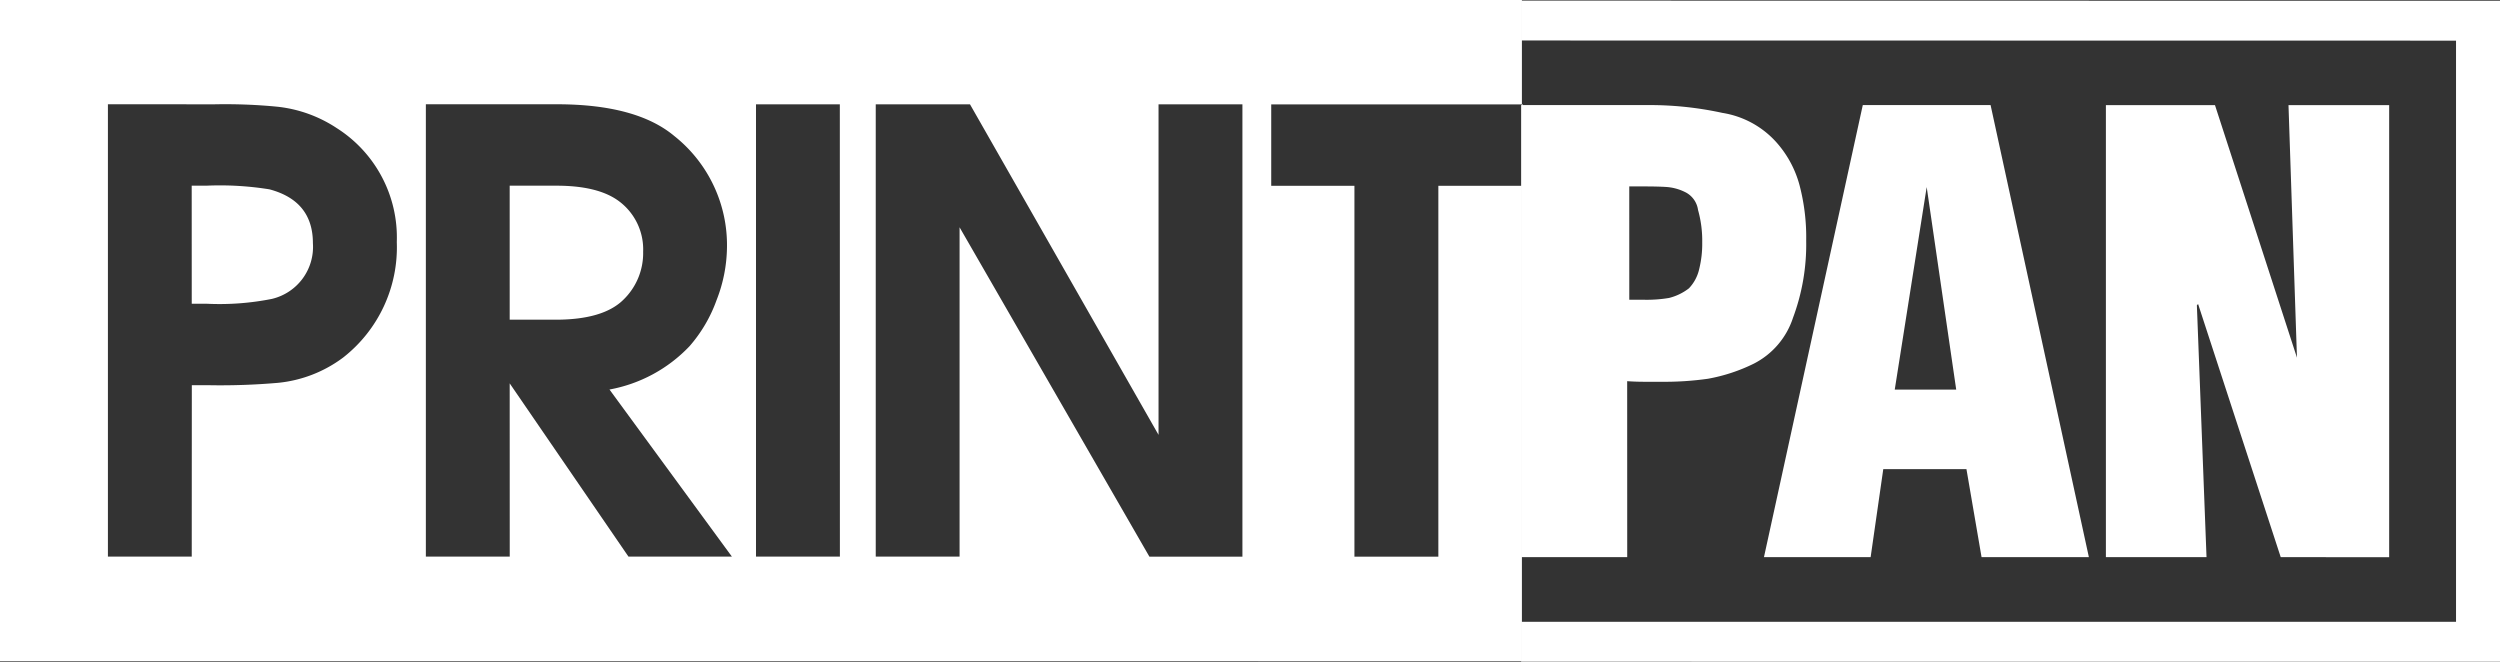 <svg id="Group_40359" data-name="Group 40359" xmlns="http://www.w3.org/2000/svg" xmlns:xlink="http://www.w3.org/1999/xlink" width="287.835" height="76.182" viewBox="0 0 287.835 76.182">
  <rect x="0" y="0" width="287.835" height="76.182" fill="#333333" stroke="none"/>
  <defs>
    <clipPath id="clip-path">
      <rect id="Rectangle_1751" data-name="Rectangle 1751" width="287.835" height="76.182" fill="#fff"/>
    </clipPath>
  </defs>
  <g id="Group_40358" data-name="Group 40358" clip-path="url(#clip-path)">
    <path id="Path_51806" data-name="Path 51806" d="M469.35,53.978h1.8a15.31,15.31,0,0,0,2.774-.208,6.137,6.137,0,0,0,2.291-1.107A4.69,4.69,0,0,0,477.4,50.44a12.083,12.083,0,0,0,.348-3.054,13.063,13.063,0,0,0-.483-3.747,2.7,2.7,0,0,0-1.528-2.078A5.728,5.728,0,0,0,473.721,41q-.9-.066-2.431-.071h-1.943ZM456.9,83.612V31.564h14.5a39.129,39.129,0,0,1,8.676.9,10.554,10.554,0,0,1,6.105,3.268,12.143,12.143,0,0,1,2.774,5.067,23.545,23.545,0,0,1,.763,6.383,24.157,24.157,0,0,1-1.522,8.88,9.08,9.08,0,0,1-4.515,5.275,19.825,19.825,0,0,1-5.273,1.735,35.446,35.446,0,0,1-5.414.348h-1.943c-.642,0-1.291-.023-1.944-.069l.005,20.262Z" transform="translate(-281.764 -19.465)" fill="#fff" fill-rule="evenodd"/>
    <path id="Path_51807" data-name="Path 51807" d="M548.566,41l-3.678,23.319h7.076ZM529.83,83.612l11.378-52.048,14.714,0,11.316,52.043H554.882l-1.739-10.13h-9.576l-1.455,10.13Z" transform="translate(-326.738 -19.465)" fill="#fff" fill-rule="evenodd"/>
    <path id="Path_51808" data-name="Path 51808" d="M643.15,54.473l-.14.146,1.111,29H632.535V31.575h12.559l9.44,29.079-.976-29.079h11.591v52.05l-12.486-.007Z" transform="translate(-390.075 -19.472)" fill="#fff"/>
    <path id="Path_51809" data-name="Path 51809" d="M0,76.1l175.223.009V71.514l0-66.926V0H0ZM49.031,64.08V12.005l15.08,0q9.158,0,13.53,3.66A16.026,16.026,0,0,1,83.7,28.5a17.107,17.107,0,0,1-1.2,6.058,16.538,16.538,0,0,1-3.1,5.289,16.889,16.889,0,0,1-9.228,5L84.266,64.085H72.358L58.683,44.137l.006,19.948Zm9.652-27.272h5.288q5.423,0,7.754-2.252a7.463,7.463,0,0,0,2.323-5.566,6.916,6.916,0,0,0-2.82-5.853q-2.4-1.762-7.186-1.758h-5.36ZM22.076,64.08l-9.652,0,0-52.077,12.264.007a62.075,62.075,0,0,1,7.258.278,15.326,15.326,0,0,1,6.833,2.467,14.913,14.913,0,0,1,6.906,13.111,16.111,16.111,0,0,1-6.2,13.317,14.946,14.946,0,0,1-7.465,2.893,76.476,76.476,0,0,1-8.035.274h-1.9Zm0-29.107h1.762a30.758,30.758,0,0,0,7.469-.56A6.153,6.153,0,0,0,36.026,28q0-4.867-5-6.2a35.837,35.837,0,0,0-7.19-.425H22.071ZM155.941,64.09l0-42.7h-9.58l0-9.373h28.966v9.373h-9.724l0,42.7Zm-55.113-.005,0-52.076h10.85l21.709,38.059,0-38.054h9.658V64.09h-10.71L110.48,26.17V64.085Zm-13.787,0,0-52.076h9.652L96.7,64.085Z" fill="#fff" fill-rule="evenodd"/>
    <path id="Path_51810" data-name="Path 51810" d="M569.6,76.295l-112.7-.008V71.7l107.637,0V4.791L456.9,4.774V.182L569.6.2Z" transform="translate(-281.764 -0.112)" fill="#fff"/>
  </g>
</svg>
